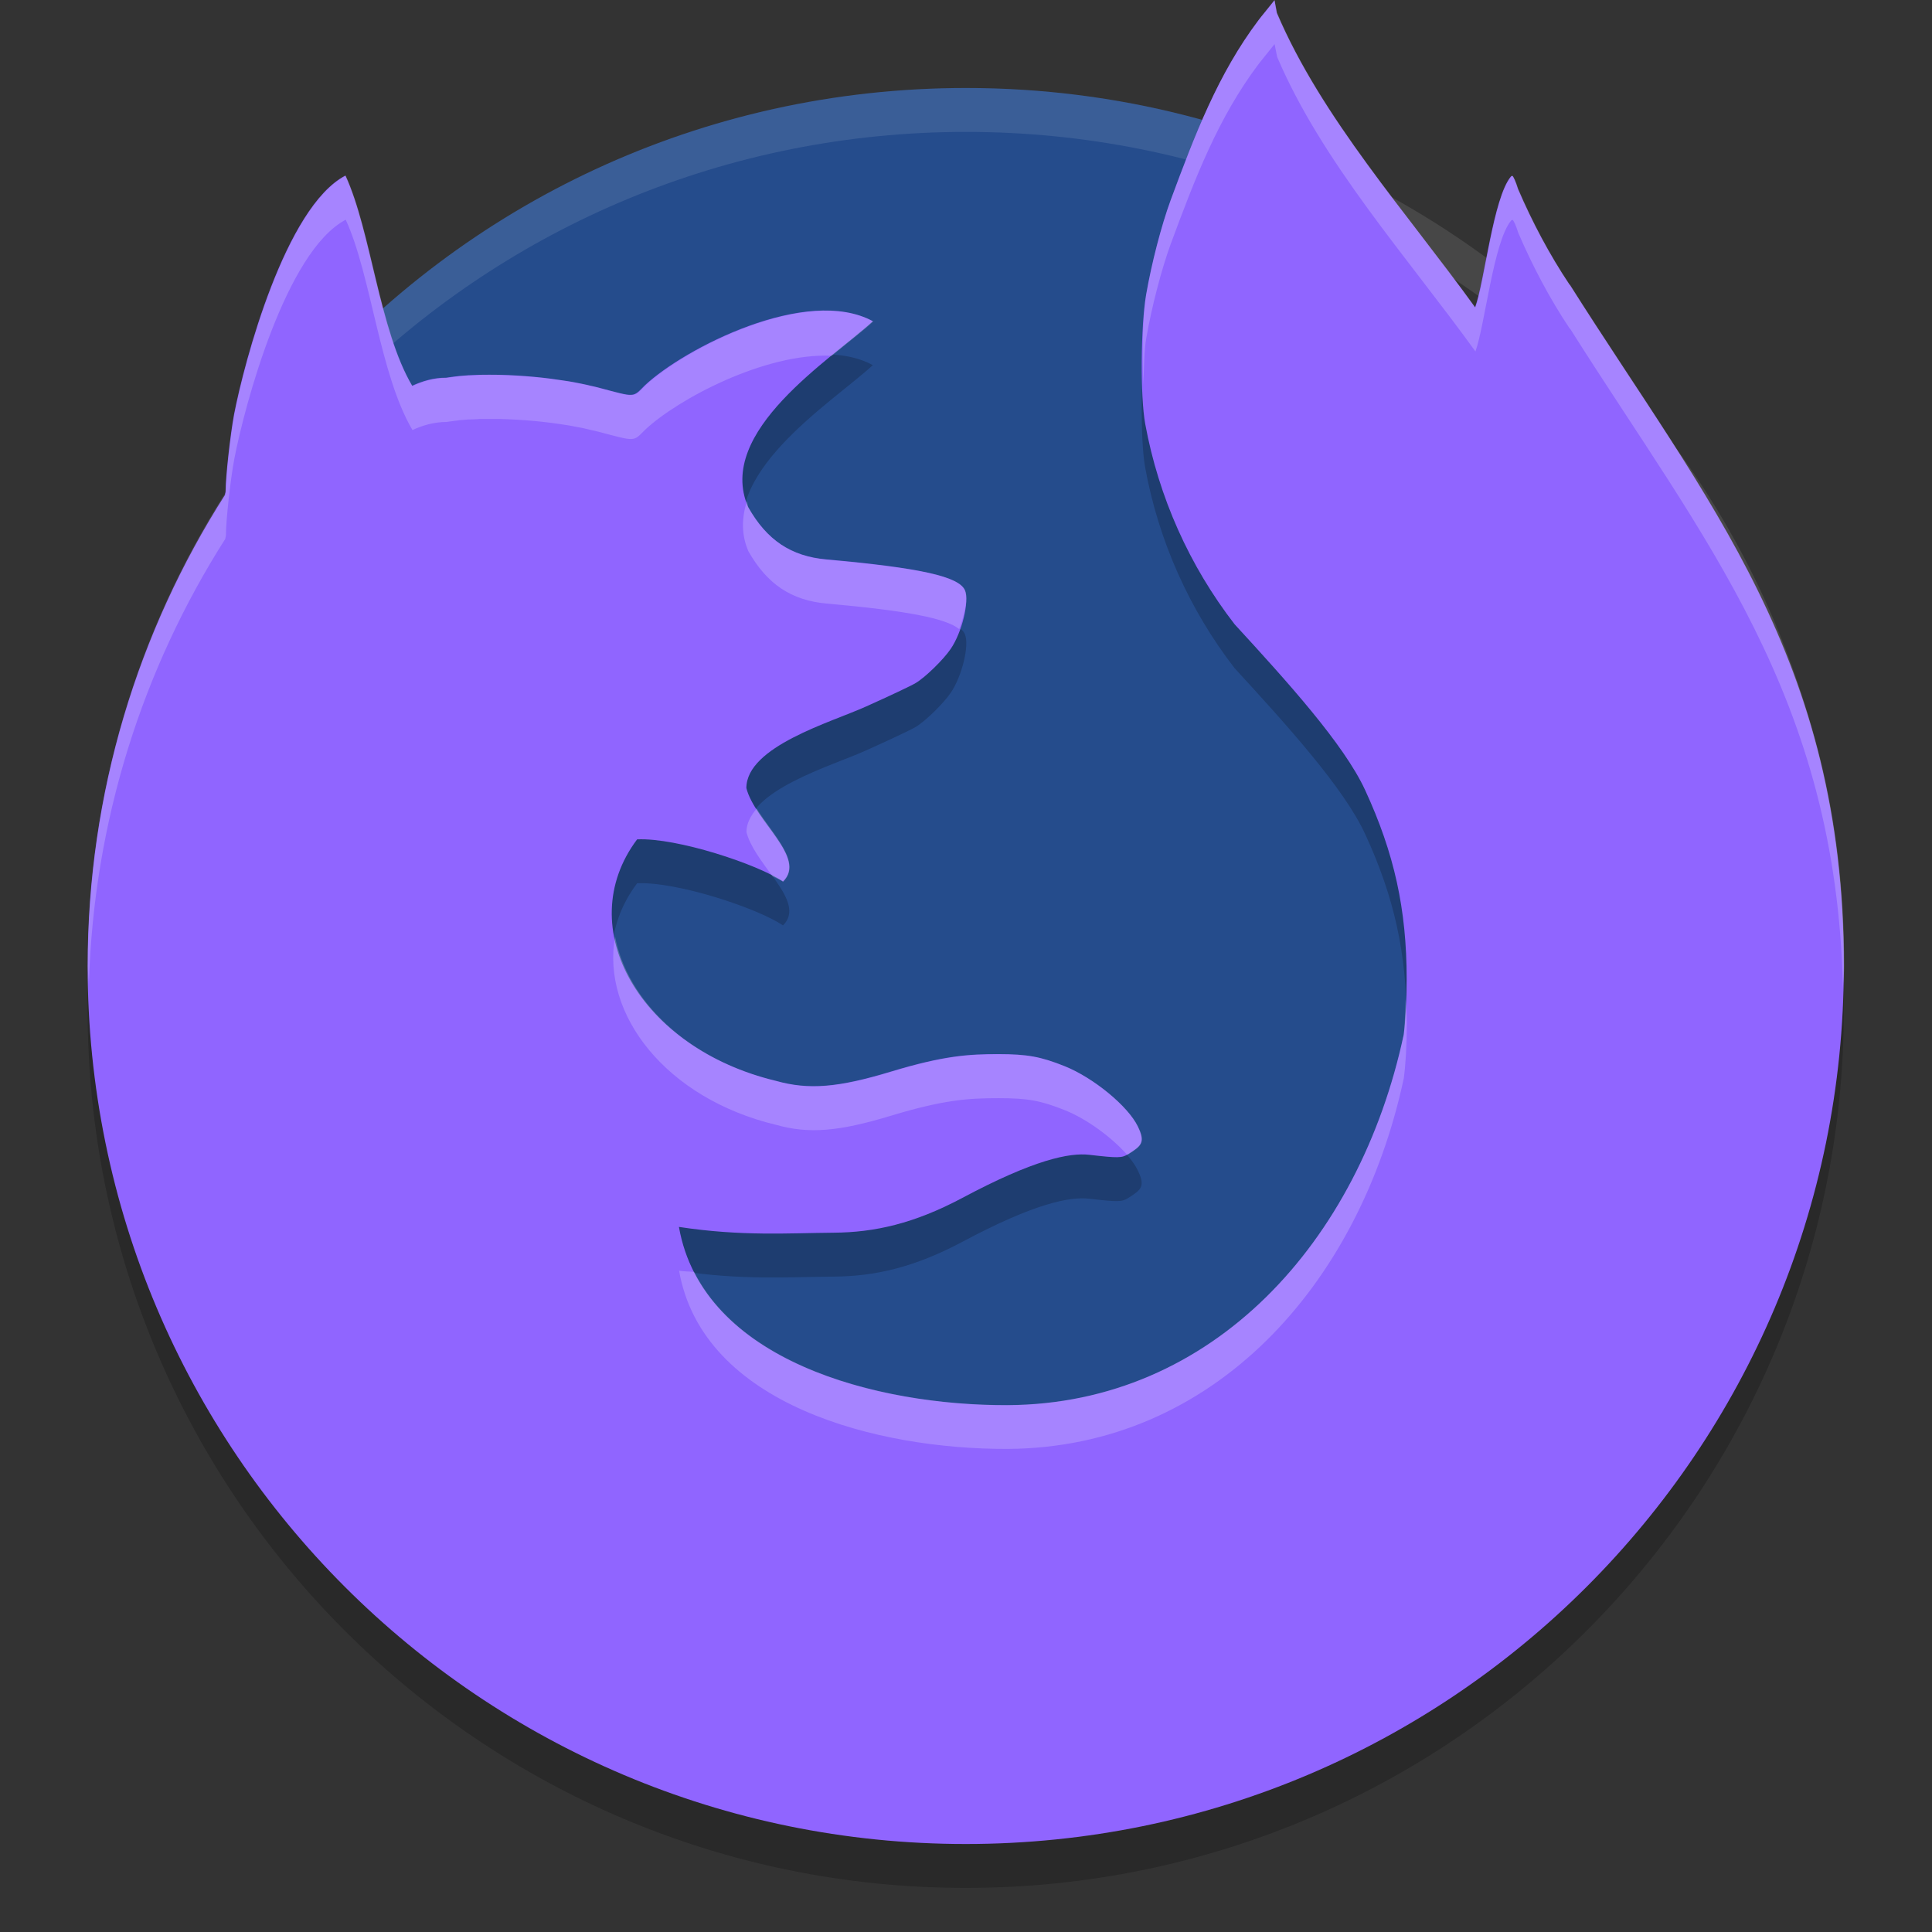 <svg height="22" width="22" xmlns="http://www.w3.org/2000/svg"><rect width="100%" height="100%" fill="#333333" stroke="none"/><path d="m15.777 2.207c-1.418-.769-3.045-1.205-4.777-1.205-3.013 0-5.707 1.32-7.537 3.415-.239 7.789 8.528 16.354 12.307 13.609 2.143-1.557.738-10.805.007-15.819z" fill="#254c8c"/><path d="m11 1.002c-5.54 0-9.999 4.46-9.999 9.999 0 .084-.002.166 0 .25.132-5.423 4.544-9.749 9.999-9.749s9.867 4.327 9.999 9.749c.002-.083 0-.166 0-.25 0-5.54-4.46-9.999-9.999-9.999z" fill="#fff" opacity=".1"/><path d="m14.513.502-.119.148c-.021.025-.041.051-.062.078-.463.614-.726 1.307-1.002 2.052-.105.286-.217.717-.279 1.075-.062.359-.068 1.158-.01 1.473.153.833.504 1.617 1.018 2.281.596.649 1.245 1.365 1.486 1.888.332.719.473 1.358.473 2.153 0 .24-.014.486-.034.633-.504 2.355-2.171 4.206-4.511 4.218-1.481.006-3.473-.5-3.742-2.03.714.109 1.248.07 1.758.066.471-.003.92-.104 1.469-.396.818-.437 1.222-.517 1.446-.491.33.038.371.037.443-.008.153-.096.197-.134.108-.317-.112-.23-.503-.552-.831-.684-.275-.11-.425-.137-.754-.138-.335-0-.62.016-1.224.199-.604.183-.938.21-1.31.106-1.548-.371-2.334-1.746-1.581-2.75.453-.021 1.374.284 1.661.48.275-.27-.321-.685-.417-1.064 0-.474.965-.749 1.361-.928.261-.117.516-.237.565-.267.108-.063.317-.266.401-.39.129-.189.214-.54.162-.666-.066-.159-.508-.257-1.577-.353-.404-.036-.68-.22-.892-.596-.373-.862.947-1.682 1.42-2.116-.751-.41-2.148.309-2.595.729-.143.142-.1.14-.534.025-.029-.008-.059-.014-.09-.021-.011-.003-.022-.005-.033-.008-.02-.004-.041-.009-.062-.013-.014-.003-.029-.006-.044-.009-.017-.003-.034-.007-.051-.01-.018-.003-.036-.006-.054-.009-.013-.002-.026-.004-.039-.006-.115-.018-.235-.034-.356-.045-.132-.012-.265-.02-.394-.023-.038-.001-.077-.001-.114-.001-.04-0-.079-0-.118.001-.007 0-.015 0-.022.001-.032.001-.065.002-.096.004-.005 0-.009 0-.013.001-.034.002-.067.005-.1.008-.005 0-.005 0-.008.001-.033.003-.064.008-.094.012h-.001c-.013.002-.028.004-.041.006-.143-.001-.275.04-.387.092-.376-.635-.467-1.758-.76-2.394-.684.358-1.152 2.119-1.268 2.72-.044.239-.095.702-.096.866-0.0.024-.006.033-.007.05-.988 1.55-1.564 3.389-1.564 5.364 0 5.522 4.477 9.999 9.999 9.999 5.522 0 9.999-4.477 9.999-9.999 0-3.5-1.567-5.298-3.119-7.754 0-.002 0-.002-.005-.004-.229-.342-.427-.717-.587-1.09-.025-.082-.055-.149-.065-.149-.005 0-.01.003-.016.009-.202.244-.299 1.193-.407 1.489-.78-1.081-1.748-2.156-2.258-3.353z" opacity=".2"/><path d="m14.513.002-.119.148c-.021.025-.041.051-.062.078-.463.614-.726 1.307-1.002 2.052-.105.286-.217.717-.279 1.075-.062.359-.068 1.158-.01 1.473.153.833.504 1.617 1.018 2.281.596.649 1.245 1.365 1.486 1.888.332.719.473 1.358.473 2.153 0 .24-.014.486-.034.633-.504 2.355-2.171 4.206-4.511 4.218-1.481.006-3.473-.5-3.742-2.03.714.109 1.248.07 1.758.066.471-.003.92-.104 1.469-.396.818-.437 1.222-.517 1.446-.491.33.038.371.037.443-.008.153-.096.197-.134.108-.317-.112-.23-.503-.552-.831-.684-.275-.11-.425-.137-.754-.138-.335-0-.62.016-1.224.199-.604.183-.938.21-1.31.106-1.548-.371-2.334-1.746-1.581-2.75.453-.021 1.374.284 1.661.48.275-.27-.321-.685-.417-1.064 0-.474.965-.749 1.361-.928.261-.117.516-.237.565-.267.108-.063.317-.266.401-.39.129-.189.214-.54.162-.666-.066-.159-.508-.257-1.577-.353-.404-.036-.68-.22-.892-.596-.373-.862.947-1.682 1.42-2.116-.751-.41-2.148.309-2.595.729-.143.142-.1.14-.534.025-.029-.008-.059-.014-.09-.021-.011-.003-.022-.005-.033-.008-.02-.004-.041-.009-.062-.013-.014-.003-.029-.006-.044-.009-.017-.003-.034-.007-.051-.01-.018-.003-.036-.006-.054-.009-.013-.002-.026-.004-.039-.006-.115-.018-.235-.034-.356-.045-.132-.012-.265-.02-.394-.023-.038-.001-.077-.001-.114-.001-.04-0-.079-0-.118.001-.007 0-.015 0-.022.001-.032.001-.065.002-.096.004-.005 0-.009 0-.013.001-.034.002-.067.005-.1.008-.005 0-.005 0-.008.001-.033.003-.064.008-.094.012h-.001c-.013.002-.028.004-.041.006-.143-.001-.275.04-.387.092-.376-.635-.467-1.758-.76-2.394-.684.358-1.152 2.119-1.268 2.72-.044.239-.095.702-.096.866-0.0.024-.006.033-.007.05-.988 1.55-1.564 3.389-1.564 5.364 0 5.522 4.477 9.999 9.999 9.999 5.522 0 9.999-4.477 9.999-9.999 0-3.5-1.567-5.298-3.119-7.754 0-.002 0-.002-.005-.004-.229-.342-.427-.717-.587-1.09-.025-.082-.055-.149-.065-.149-.005 0-.01.003-.016.009-.202.244-.299 1.193-.407 1.489-.78-1.081-1.748-2.156-2.258-3.353z" fill="#9065ff"/><path d="m14.514.002-.119.148c-.021.025-.042.051-.062.078-.463.614-.725 1.306-1.002 2.051-.105.286-.217.718-.279 1.076-.043.248-.046.663-.033 1.025.008-.193.011-.4.033-.525.062-.358.174-.79.279-1.076.276-.745.539-1.437 1.002-2.051.021-.027.042-.053.062-.078l.119-.148.029.146c.51 1.198 1.477 2.273 2.258 3.354.108-.296.205-1.247.406-1.49.006-.006.011-.008.016-.008.011 0 .041.066.066.148.16.372.357.748.586 1.09.005.002.006.002.006.004 1.514 2.397 3.033 4.179 3.105 7.516.002-.088.014-.173.014-.262 0-3.5-1.567-5.297-3.119-7.754 0-.002-.001-.002-.006-.004-.229-.342-.426-.718-.586-1.09-.025-.082-.056-.148-.066-.148-.005 0-.01.002-.016.008-.202.244-.298 1.194-.406 1.49-.78-1.081-1.748-2.156-2.258-3.354l-.029-.146zm-10.578 2c-.684.358-1.151 2.119-1.268 2.719-.044.239-.095.703-.096.867-0.0.024-.007.032-.008.049-.988 1.55-1.564 3.389-1.564 5.363 0 .071.01.14.012.211.054-1.864.614-3.6 1.553-5.074.001-.017.008-.025.008-.049 0-.164.051-.629.096-.867.116-.6.584-2.36 1.268-2.719.292.636.384 1.759.76 2.395.112-.052.243-.092.387-.092.013-.002.028-.004.041-.006h.002c.03-.004.061-.009.094-.012.003-.001.003-.002.008-.002.032-.003.065-.006.1-.008.004-.001.007 0.0.012 0 .031-.002.063-.003.096-.004.007-.001.016-.002.023-.002.039-.001.077-0.0.117 0 .037 0 .077-.001.115 0 .128.003.26.011.393.023.121.011.242.027.357.045.013.002.026.004.039.006.018.003.035.007.053.01.017.003.034.007.051.01.015.003.03.005.045.008.02.004.041.009.061.014.011.002.022.005.033.008.031.007.061.014.09.021.435.114.392.116.535-.025.366-.343 1.36-.876 2.123-.84.183-.151.355-.283.473-.391-.751-.41-2.148.31-2.596.73-.143.142-.101.14-.535.025-.029-.008-.059-.014-.09-.021-.011-.003-.022-.005-.033-.008-.02-.004-.04-.01-.061-.014-.014-.003-.03-.005-.045-.008-.017-.003-.034-.007-.051-.01-.018-.003-.035-.007-.053-.01-.013-.002-.026-.004-.039-.006-.115-.018-.236-.034-.357-.045-.132-.012-.264-.02-.393-.023-.038-.001-.078 0-.115 0-.04-0-.078-.001-.117 0-.007 0-.016.001-.023.002-.032.001-.065.002-.096.004-.005 0-.008-.001-.012 0-.034.002-.067.005-.1.008-.005 0-.005.001-.008.002-.033.003-.064.008-.094.012h-.002c-.013.002-.028.004-.041.006-.143-.001-.275.04-.387.092-.376-.635-.467-1.758-.76-2.395zm4.57 3.703c-.059.186-.068.378.016.572.213.375.489.56.893.596.921.082 1.357.168 1.508.291.063-.172.104-.353.068-.439-.066-.159-.507-.257-1.576-.352-.404-.036-.68-.22-.893-.596-.011-.024-.008-.048-.016-.072zm.111 3.502c-.069.082-.117.17-.117.268.042.166.178.339.297.504.038.02.094.042.121.061.219-.215-.108-.523-.301-.832zm-1.613 1.457c-.159.888.58 1.844 1.834 2.145.372.104.707.078 1.311-.105.605-.183.887-.199 1.223-.199.329 0.0.479.027.754.137.25.1.535.31.707.506.004-.003.011-.001.016-.004.153-.096.198-.136.109-.318-.112-.23-.504-.552-.832-.684-.275-.11-.425-.137-.754-.137-.335-0-.618.016-1.223.199-.604.183-.938.21-1.311.105-1.019-.244-1.697-.922-1.834-1.645zm9.002.717c-.006.146-.009.307-.021.4-.504 2.355-2.17 4.206-4.51 4.219-1.301.005-2.995-.384-3.57-1.516-.061-.007-.108-.004-.172-.014.269 1.53 2.261 2.035 3.742 2.029 2.34-.013 4.006-1.864 4.51-4.219.021-.147.035-.393.035-.633 0-.093-.01-.178-.014-.268z" fill="#fff" opacity=".2"/></svg>